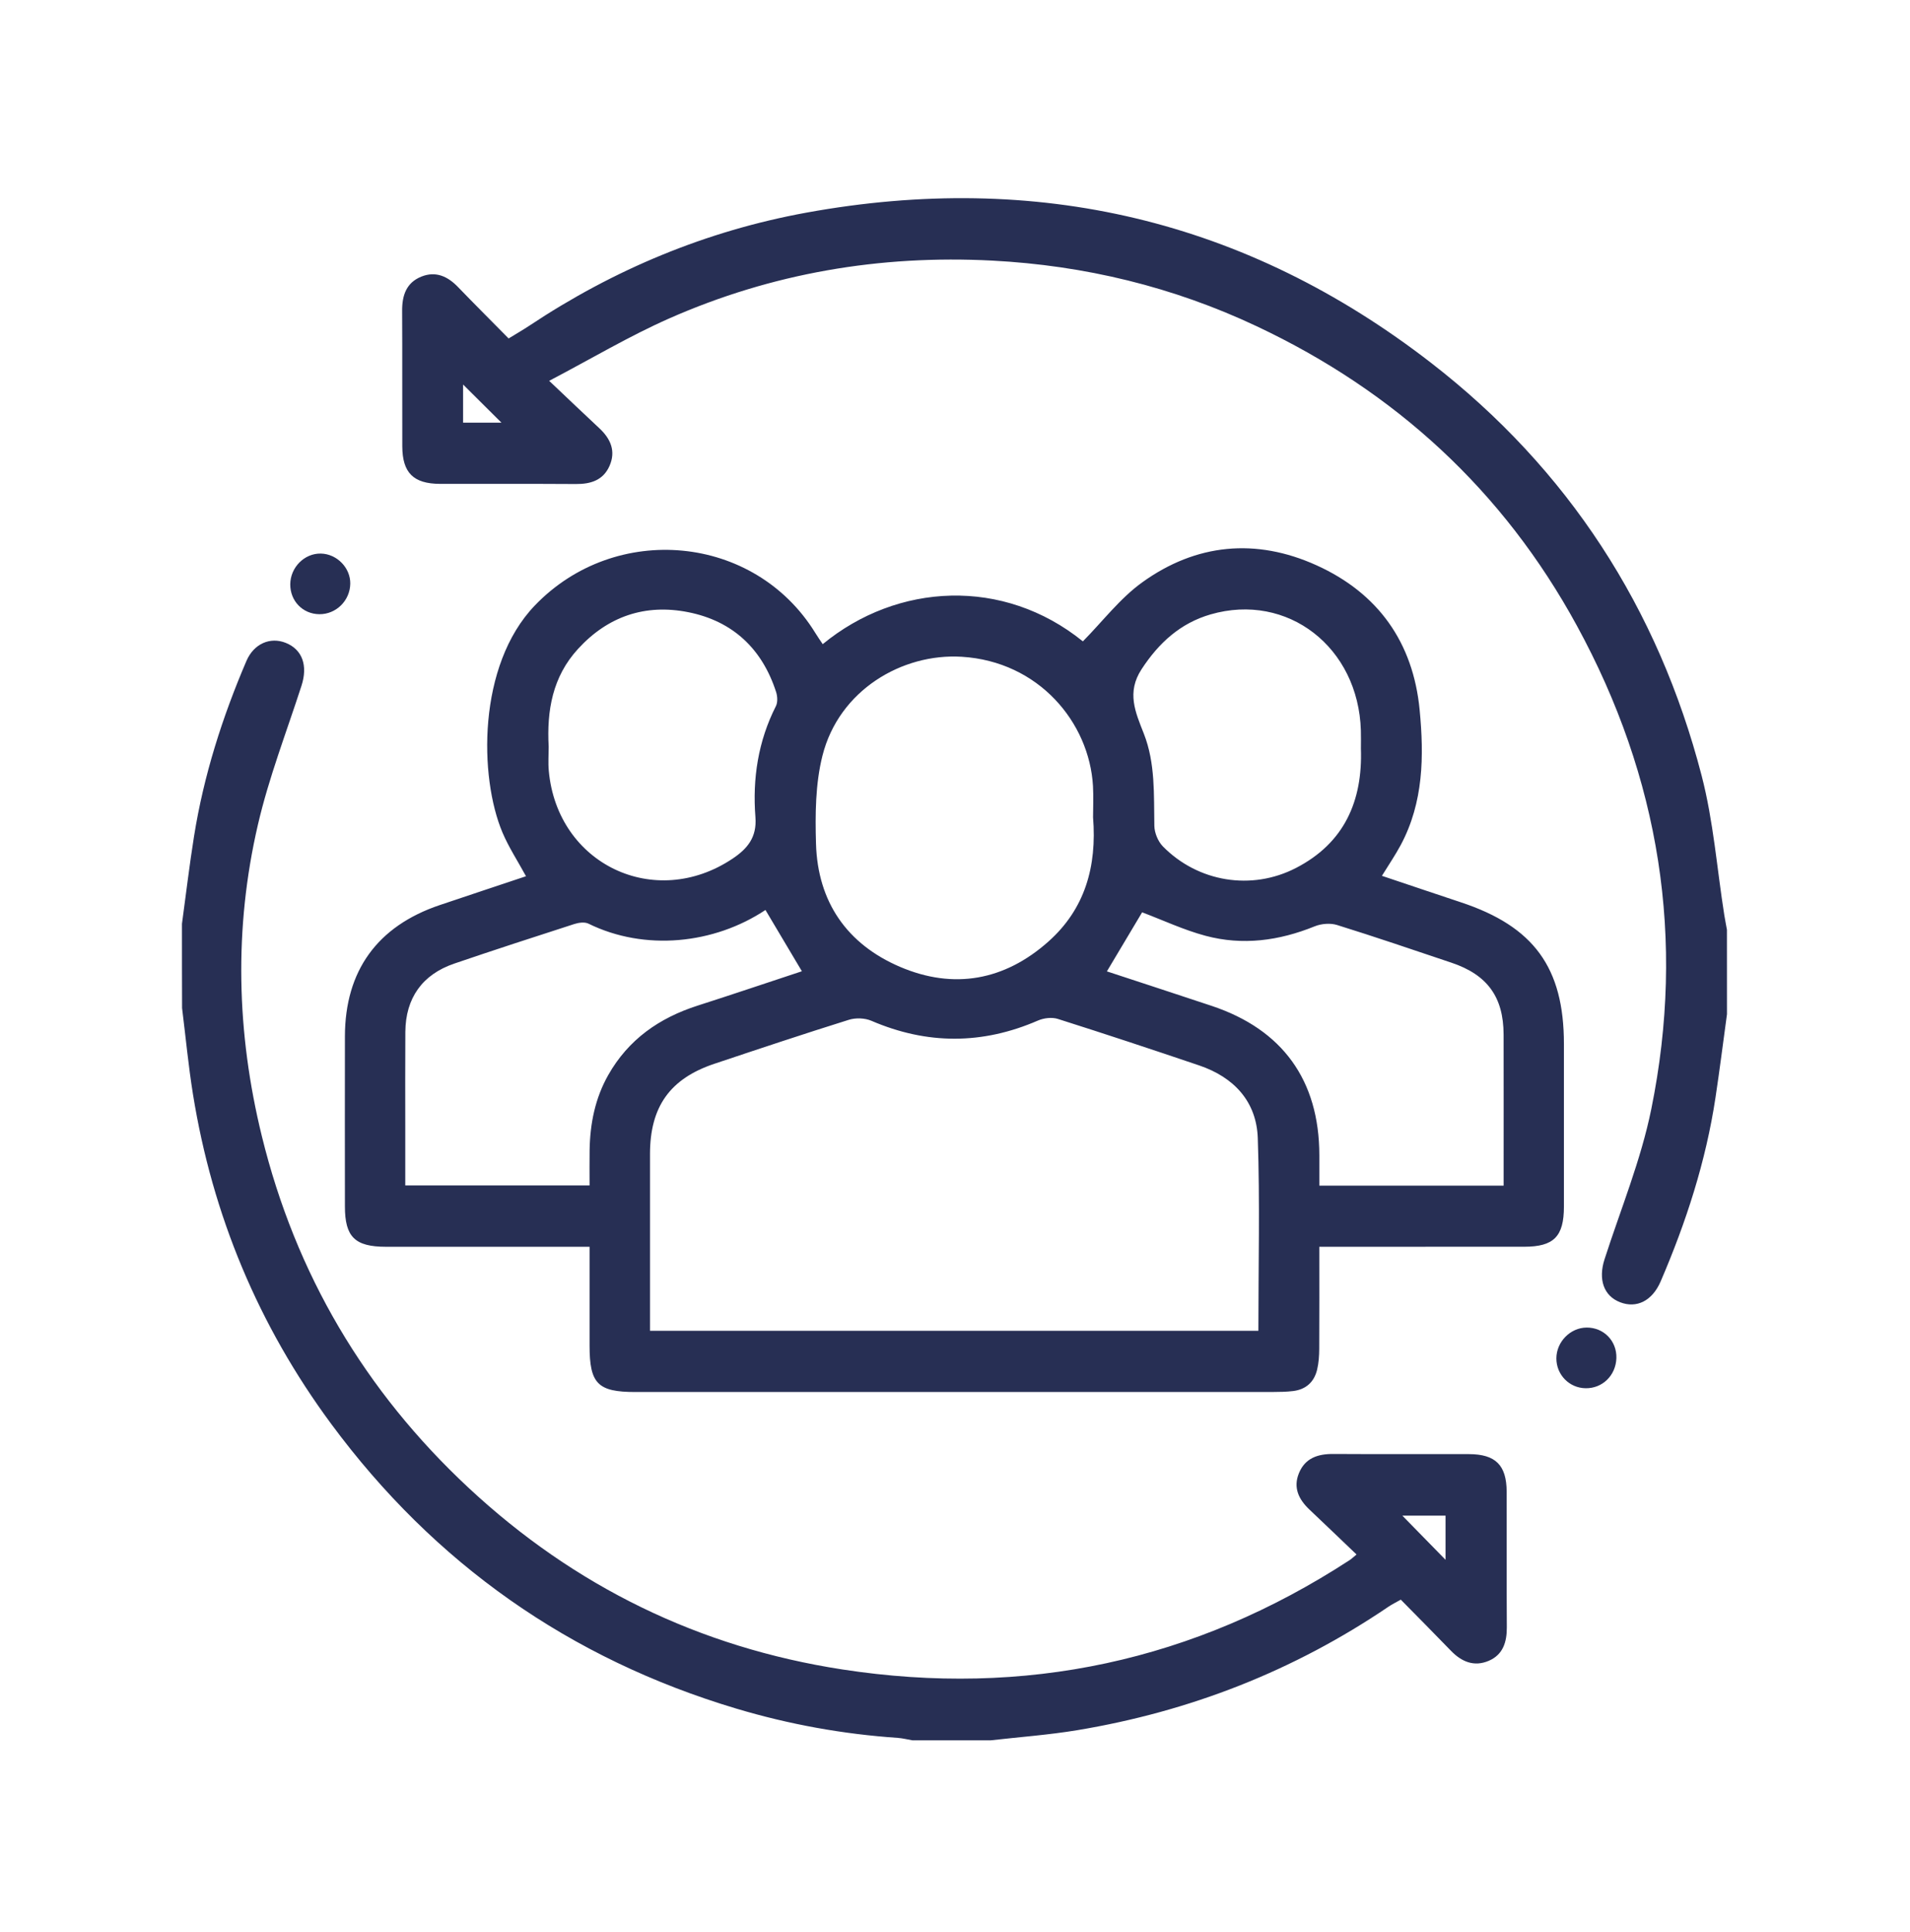 <?xml version="1.0" encoding="utf-8"?>
<!-- Generator: Adobe Illustrator 24.1.1, SVG Export Plug-In . SVG Version: 6.00 Build 0)  -->
<svg version="1.1" id="Layer_1" xmlns="http://www.w3.org/2000/svg" xmlns:xlink="http://www.w3.org/1999/xlink" x="0px" y="0px"
	 viewBox="0 0 506.36 512" style="enable-background:new 0 0 506.36 512;" xml:space="preserve">
<style type="text/css">
	.st0{fill:#272F54;}
</style>
<path class="st0" d="M457.84,268.79c-1.01,7.36-1.93,14.72-3.04,22.06c-2.55,16.93-7.79,33.07-14.54,48.75
	c-2.21,5.13-6.33,7.24-10.76,5.53c-4.35-1.68-5.83-6.07-4.13-11.36c4.27-13.25,9.66-26.29,12.41-39.86
	c9.12-44.95,2.24-87.82-19.74-128.1c-19.5-35.75-48.13-62.04-84.89-79.35c-22.13-10.43-45.57-16.11-70.09-17.39
	c-29.79-1.55-58.43,3.32-85.68,15.34c-10.53,4.65-20.48,10.59-31.79,16.52c5.06,4.79,9.16,8.71,13.3,12.57
	c3.01,2.8,4.44,6.08,2.68,10.02c-1.68,3.76-4.96,4.79-8.89,4.76c-12-0.08-24-0.01-36-0.04c-7.07-0.02-10-2.92-10.03-9.95
	c-0.04-11.98,0.03-23.95-0.04-35.93c-0.02-4.08,1.11-7.46,5.12-9.06c3.82-1.52,6.97-0.05,9.7,2.78c4.34,4.5,8.77,8.91,13.41,13.62
	c1.95-1.2,3.76-2.23,5.49-3.38c22.45-14.93,46.95-25.13,73.43-29.96c61-11.11,116.56,1.82,165.62,39.8
	c36.35,28.14,60.22,65.01,71.75,109.44c3.12,12.02,4.05,24.61,6,36.93c0.21,1.3,0.47,2.59,0.7,3.89
	C457.84,253.88,457.84,261.34,457.84,268.79z M122.77,112.02c4.03,0,7.66,0,10.17,0c-3.24-3.23-6.9-6.86-10.17-10.11
	C122.77,104.63,122.77,108.19,122.77,112.02z"/>
<path class="st0" d="M48.24,244.83c1.06-7.74,1.97-15.5,3.2-23.2c2.57-16.09,7.48-31.51,13.89-46.46c1.97-4.6,6.34-6.44,10.43-4.79
	c4.41,1.77,5.89,6.03,4.17,11.35c-3.96,12.24-8.65,24.32-11.55,36.81c-6.39,27.51-5.69,55.17,1.04,82.59
	c8.96,36.49,27.3,67.56,54.81,93.19c28.06,26.14,61.16,42.28,99.02,48.12c48.46,7.48,93.44-2.18,134.6-29
	c0.43-0.28,0.8-0.65,1.78-1.46c-4.26-4.06-8.35-8-12.48-11.9c-2.84-2.68-4.37-5.8-2.79-9.65c1.63-3.99,4.98-5.11,9.08-5.09
	c12,0.08,23.99,0,35.99,0.04c7.06,0.02,9.97,2.92,10,9.97c0.04,11.97-0.04,23.95,0.04,35.92c0.02,3.91-1,7.26-4.77,8.88
	c-3.89,1.67-7.22,0.28-10.07-2.68c-4.34-4.5-8.75-8.92-13.27-13.52c-1.28,0.73-2.33,1.23-3.28,1.88
	c-25.06,17-52.62,27.75-82.45,32.71c-7.59,1.26-15.3,1.81-22.96,2.69c-6.93,0-13.87,0-20.8,0c-1.3-0.22-2.59-0.56-3.9-0.65
	c-14.53-0.99-28.78-3.58-42.72-7.74c-44.22-13.21-80.08-38.45-107.45-75.47c-19.28-26.08-31.48-55.3-36.64-87.34
	c-1.22-7.57-1.94-15.23-2.89-22.85C48.24,259.74,48.24,252.29,48.24,244.83z M383.23,413.39c0-4.38,0-8.01,0-11.7
	c-3.89,0-7.59,0-11.45,0C375.57,405.56,379.1,409.17,383.23,413.39z"/>
<path class="st0" d="M349.76,330.43c0,9.3,0.03,18.17-0.02,27.05c-0.01,1.84-0.13,3.73-0.56,5.52c-0.79,3.29-2.99,5.27-6.4,5.67
	c-1.71,0.2-3.45,0.24-5.18,0.24c-56.4,0.01-112.79,0.01-169.19,0.01c-9.94,0-12.11-2.21-12.11-12.29c0-8.51,0-17.02,0-26.2
	c-1.62,0-3.01,0-4.4,0c-16.53,0-33.06,0.01-49.6,0c-8.21-0.01-10.85-2.61-10.86-10.67c-0.01-15.04-0.03-30.08,0-45.11
	c0.04-17.36,8.59-29.19,25.12-34.77c7.55-2.55,15.11-5.05,22.89-7.65c-2.18-4.01-4.57-7.65-6.24-11.59
	c-6.2-14.65-6.68-44.29,8.59-60.18c21.35-22.23,58.22-18.92,74.36,7.31c0.61,1,1.29,1.96,1.95,2.95
	c19.81-16.28,47.89-17.77,68.97-0.74c5.26-5.32,9.84-11.4,15.75-15.65c14.28-10.28,30.14-11.77,46.17-4.52
	c16.34,7.38,25.64,20.44,27.36,38.33c1.18,12.25,1.04,24.5-5.01,35.81c-1.43,2.67-3.15,5.18-4.99,8.17
	c7.12,2.39,14.01,4.72,20.91,7.01c19.37,6.4,27.34,17.34,27.34,37.56c0,14.37,0.01,28.74,0,43.12c-0.01,7.9-2.67,10.6-10.51,10.61
	c-16.53,0.02-33.06,0.01-49.6,0.01C353.08,330.43,351.65,330.43,349.76,330.43z M333.61,352.69c0-17.33,0.42-34.21-0.16-51.06
	c-0.33-9.69-6.31-16.13-15.5-19.25c-12.47-4.23-24.97-8.36-37.51-12.34c-1.57-0.5-3.71-0.24-5.26,0.43
	c-14.74,6.4-29.39,6.42-44.16,0.07c-1.74-0.75-4.18-0.83-5.99-0.26c-11.93,3.73-23.79,7.69-35.64,11.65
	c-11.78,3.94-17.06,11.39-17.07,23.93c-0.02,12.9,0,25.81,0,38.71c0,2.63,0,5.26,0,8.13C226.24,352.69,279.74,352.69,333.61,352.69z
	 M289.78,216.6c0-2.44,0.14-5.38-0.02-8.29c-0.98-16.87-14.39-33.01-34.81-34.25c-15.76-0.96-32.55,8.83-36.92,26.26
	c-1.87,7.45-1.93,15.54-1.7,23.3c0.45,15.38,8.19,26.6,22.27,32.62c14.26,6.09,27.74,3.62,39.35-6.71
	C287.61,240.93,290.83,229.7,289.78,216.6z M202.93,241.17c-13.61,9.05-32,10.96-46.93,3.62c-1-0.49-2.59-0.27-3.74,0.1
	c-10.63,3.43-21.26,6.88-31.84,10.49c-8.48,2.9-12.89,9.15-12.96,18.09c-0.06,8.52-0.02,17.03-0.02,25.55c0,5.02,0,10.03,0,15.16
	c16.48,0,32.51,0,48.86,0c0-3.3-0.04-6.34,0.01-9.38c0.12-7.01,1.45-13.72,4.95-19.9c5.34-9.42,13.52-15.12,23.68-18.38
	c9.28-2.97,18.52-6.1,27.65-9.11C209.26,251.8,206.15,246.58,202.93,241.17z M293.45,257.44c9.31,3.06,18.54,6.07,27.76,9.14
	c18.81,6.26,28.52,19.72,28.56,39.53c0.01,2.73,0,5.46,0,8.12c16.6,0,32.54,0,48.86,0c0-1.39,0-2.56,0-3.72
	c0-12.11,0.02-24.22-0.01-36.33c-0.03-9.95-4.31-15.85-13.83-19.04c-10.09-3.39-20.16-6.83-30.32-9.99
	c-1.79-0.56-4.18-0.36-5.95,0.36c-9.42,3.82-19.09,5.13-28.92,2.5c-5.8-1.55-11.31-4.15-16.81-6.22
	C299.88,246.66,296.77,251.88,293.45,257.44z M145.46,197.92c0,2.12-0.17,4.26,0.03,6.37c2.25,24.73,28.06,37.07,48.7,23.29
	c3.9-2.6,6.51-5.63,6.08-11.02c-0.8-10.2,0.72-20.13,5.43-29.42c0.51-1.01,0.42-2.61,0.05-3.75c-3.7-11.46-11.5-18.79-23.27-21.14
	c-11.38-2.27-21.31,1.06-29.24,9.73C146.46,179.36,144.93,188.36,145.46,197.92z M360.79,198.4c0-1.6,0.04-3.19-0.01-4.79
	c-0.65-22.09-19.44-36.67-39.83-30.78c-8.01,2.32-13.73,7.53-18.3,14.52c-4.03,6.16-1.65,11.38,0.6,17.11
	c3.07,7.83,2.63,16.16,2.78,24.41c0.03,1.85,0.97,4.13,2.26,5.45c9.3,9.46,23.5,11.8,35.28,5.72
	C356.39,223.43,361.27,212.31,360.79,198.4z"/>
<path class="st0" d="M76.95,154.85c0.04-4.49,3.75-8.22,8.1-8.14c4.26,0.08,7.88,3.78,7.81,7.99c-0.07,4.48-3.75,8.12-8.2,8.08
	C80.27,162.74,76.92,159.29,76.95,154.85z"/>
<path class="st0" d="M420.36,367.92c-4.32-0.06-7.75-3.56-7.75-7.9c0-4.39,3.69-8.15,8.02-8.18c4.54-0.03,8.03,3.55,7.89,8.1
	C428.37,364.52,424.83,367.99,420.36,367.92z"/>
</svg>
